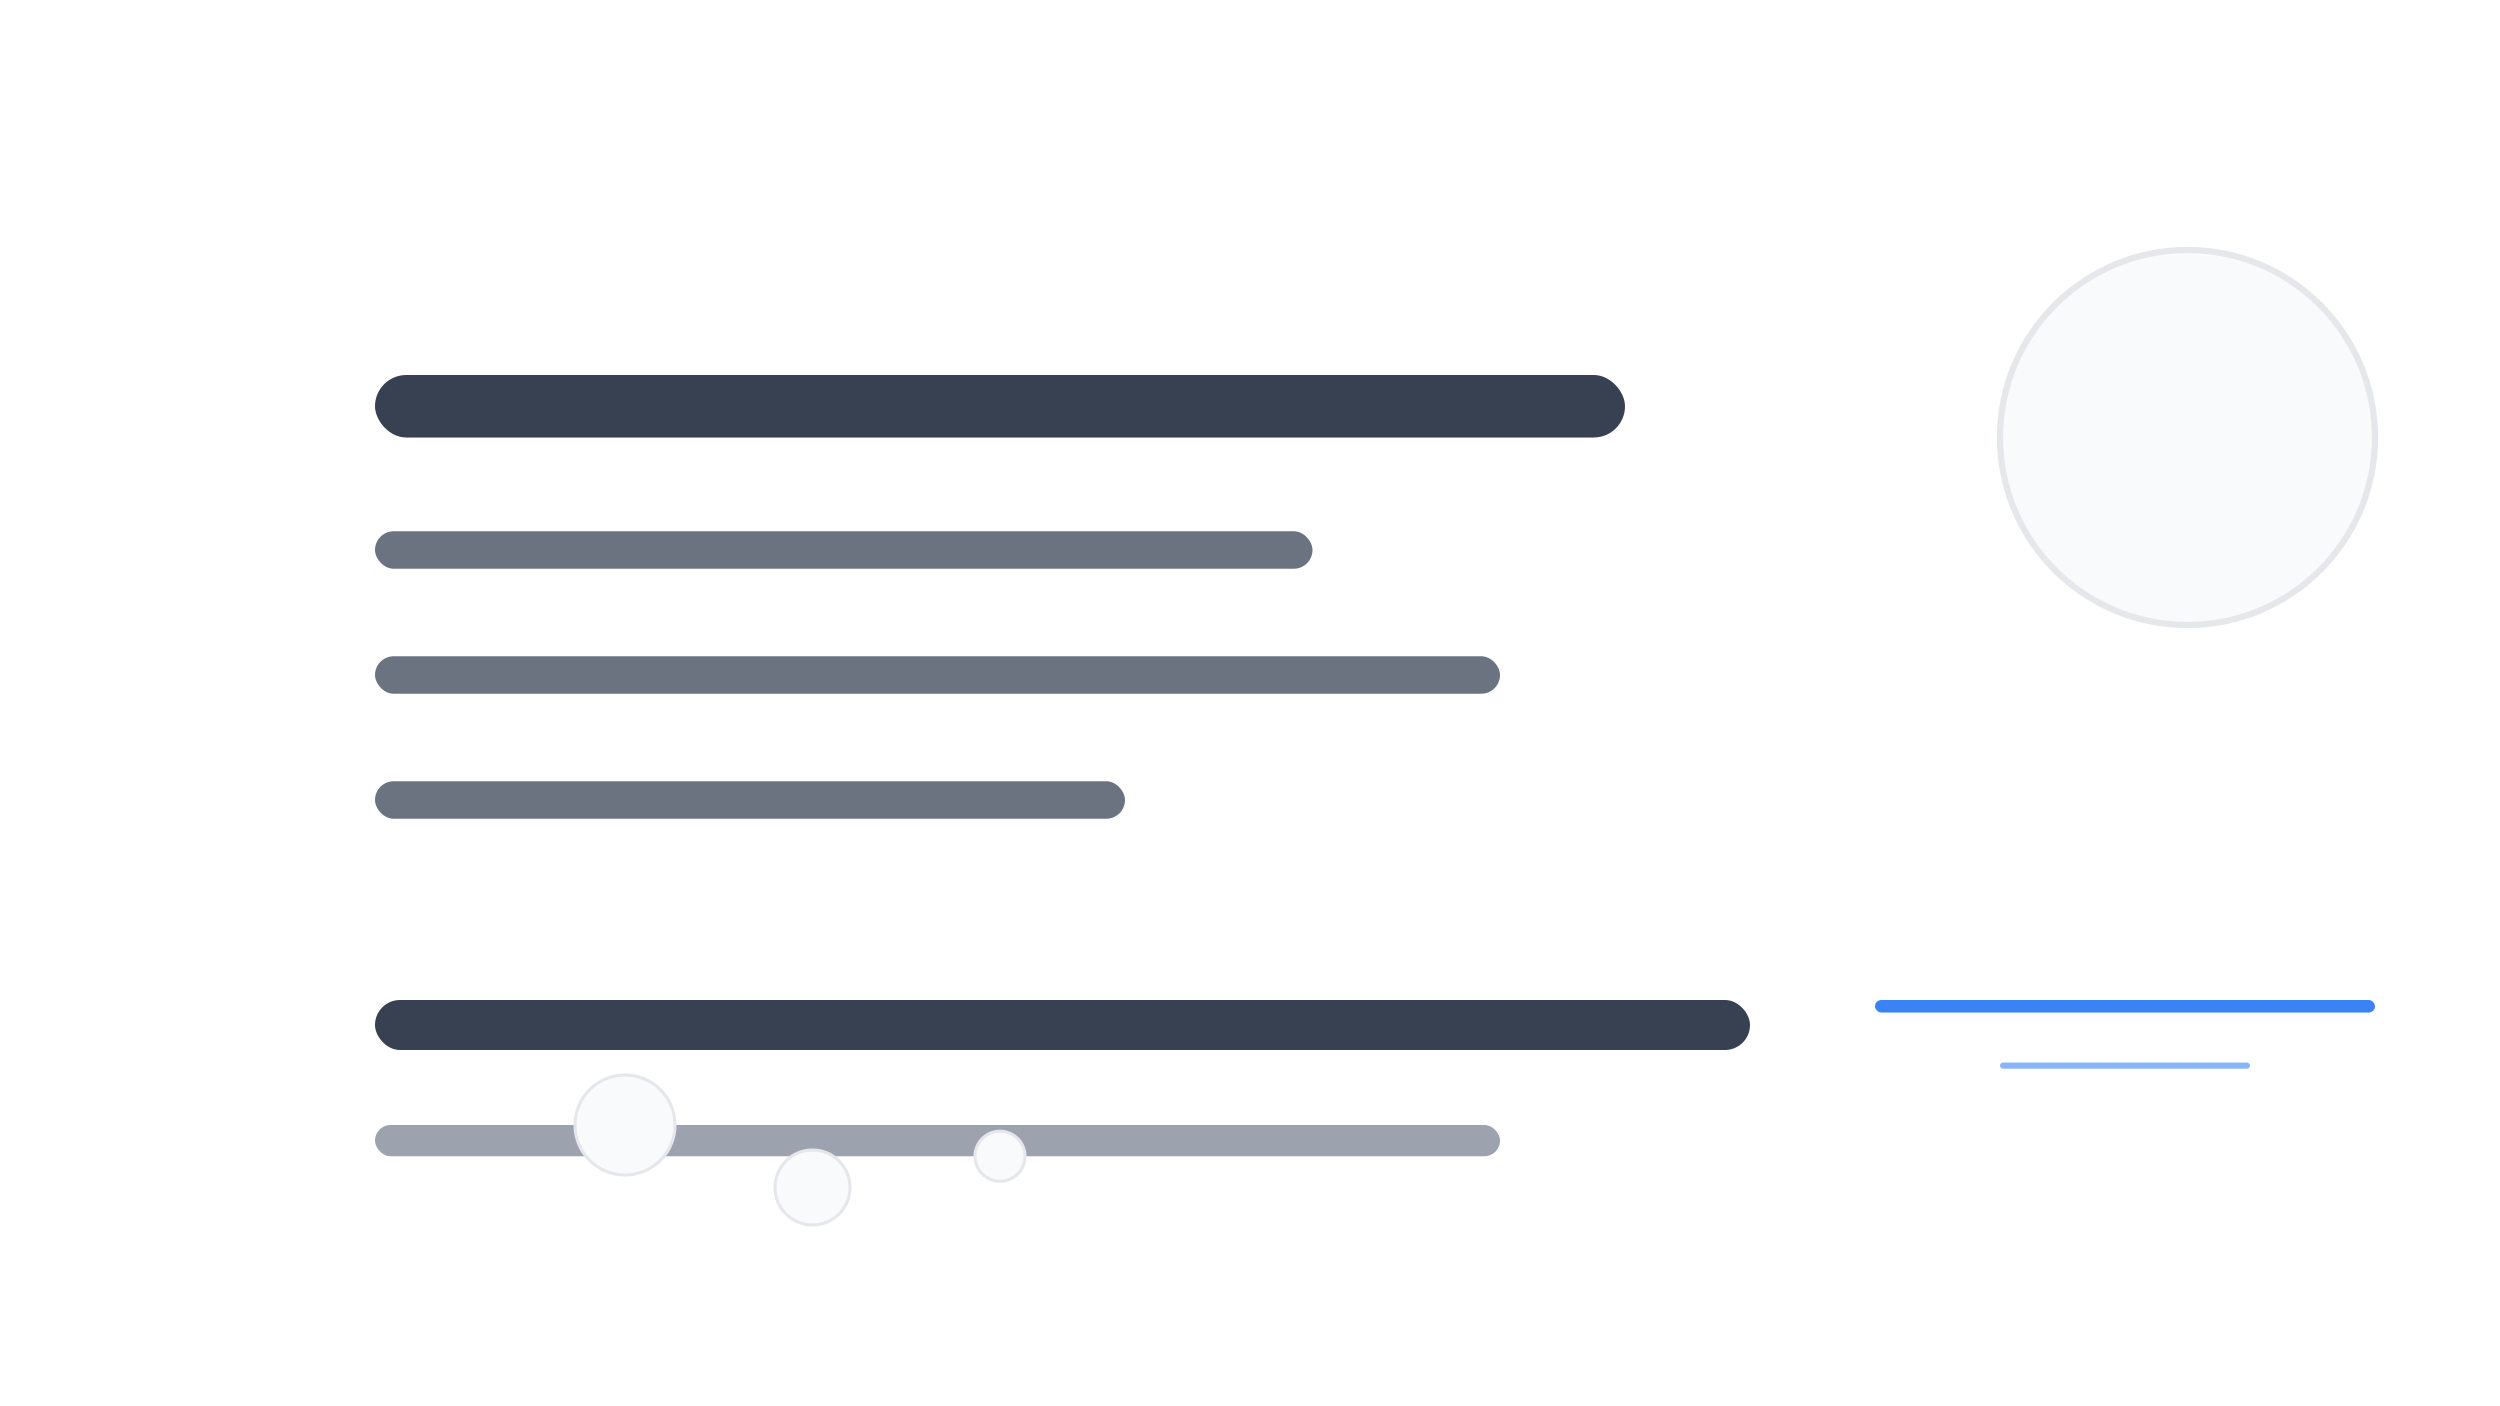 <svg viewBox="0 0 400 225" xmlns="http://www.w3.org/2000/svg">
  <!-- Frost theme background -->
  <defs>
    <filter id="shadow" x="-20%" y="-20%" width="140%" height="140%">
      <feDropShadow dx="0" dy="1" stdDeviation="1.5" flood-color="#000000" flood-opacity="0.1"/>
    </filter>
  </defs>
  
  <!-- Background -->
  <rect width="400" height="225" fill="#ffffff" filter="url(#shadow)"/>
  
  <!-- Minimal geometric elements -->
  <circle cx="350" cy="70" r="30" fill="#f9fafb" stroke="#e5e7eb" stroke-width="1"/>
  
  <!-- Clean typography simulation -->
  <rect x="60" y="60" width="200" height="10" rx="5" fill="#374151"/>
  <rect x="60" y="85" width="150" height="6" rx="3" fill="#6b7280"/>
  <rect x="60" y="105" width="180" height="6" rx="3" fill="#6b7280"/>
  <rect x="60" y="125" width="120" height="6" rx="3" fill="#6b7280"/>
  
  <!-- Subtle accent elements -->
  <rect x="60" y="160" width="220" height="8" rx="4" fill="#374151"/>
  <rect x="60" y="180" width="180" height="5" rx="2.5" fill="#9ca3af"/>
  
  <!-- Minimal accent -->
  <rect x="300" y="160" width="80" height="2" rx="1" fill="#3b82f6"/>
  <rect x="320" y="170" width="40" height="1" rx="0.5" fill="#3b82f6" opacity="0.6"/>
  
  <!-- Frost-like subtle pattern -->
  <circle cx="100" cy="180" r="8" fill="#f9fafb" stroke="#e5e7eb" stroke-width="0.5"/>
  <circle cx="130" cy="190" r="6" fill="#f9fafb" stroke="#e5e7eb" stroke-width="0.5"/>
  <circle cx="160" cy="185" r="4" fill="#f9fafb" stroke="#e5e7eb" stroke-width="0.5"/>
</svg>